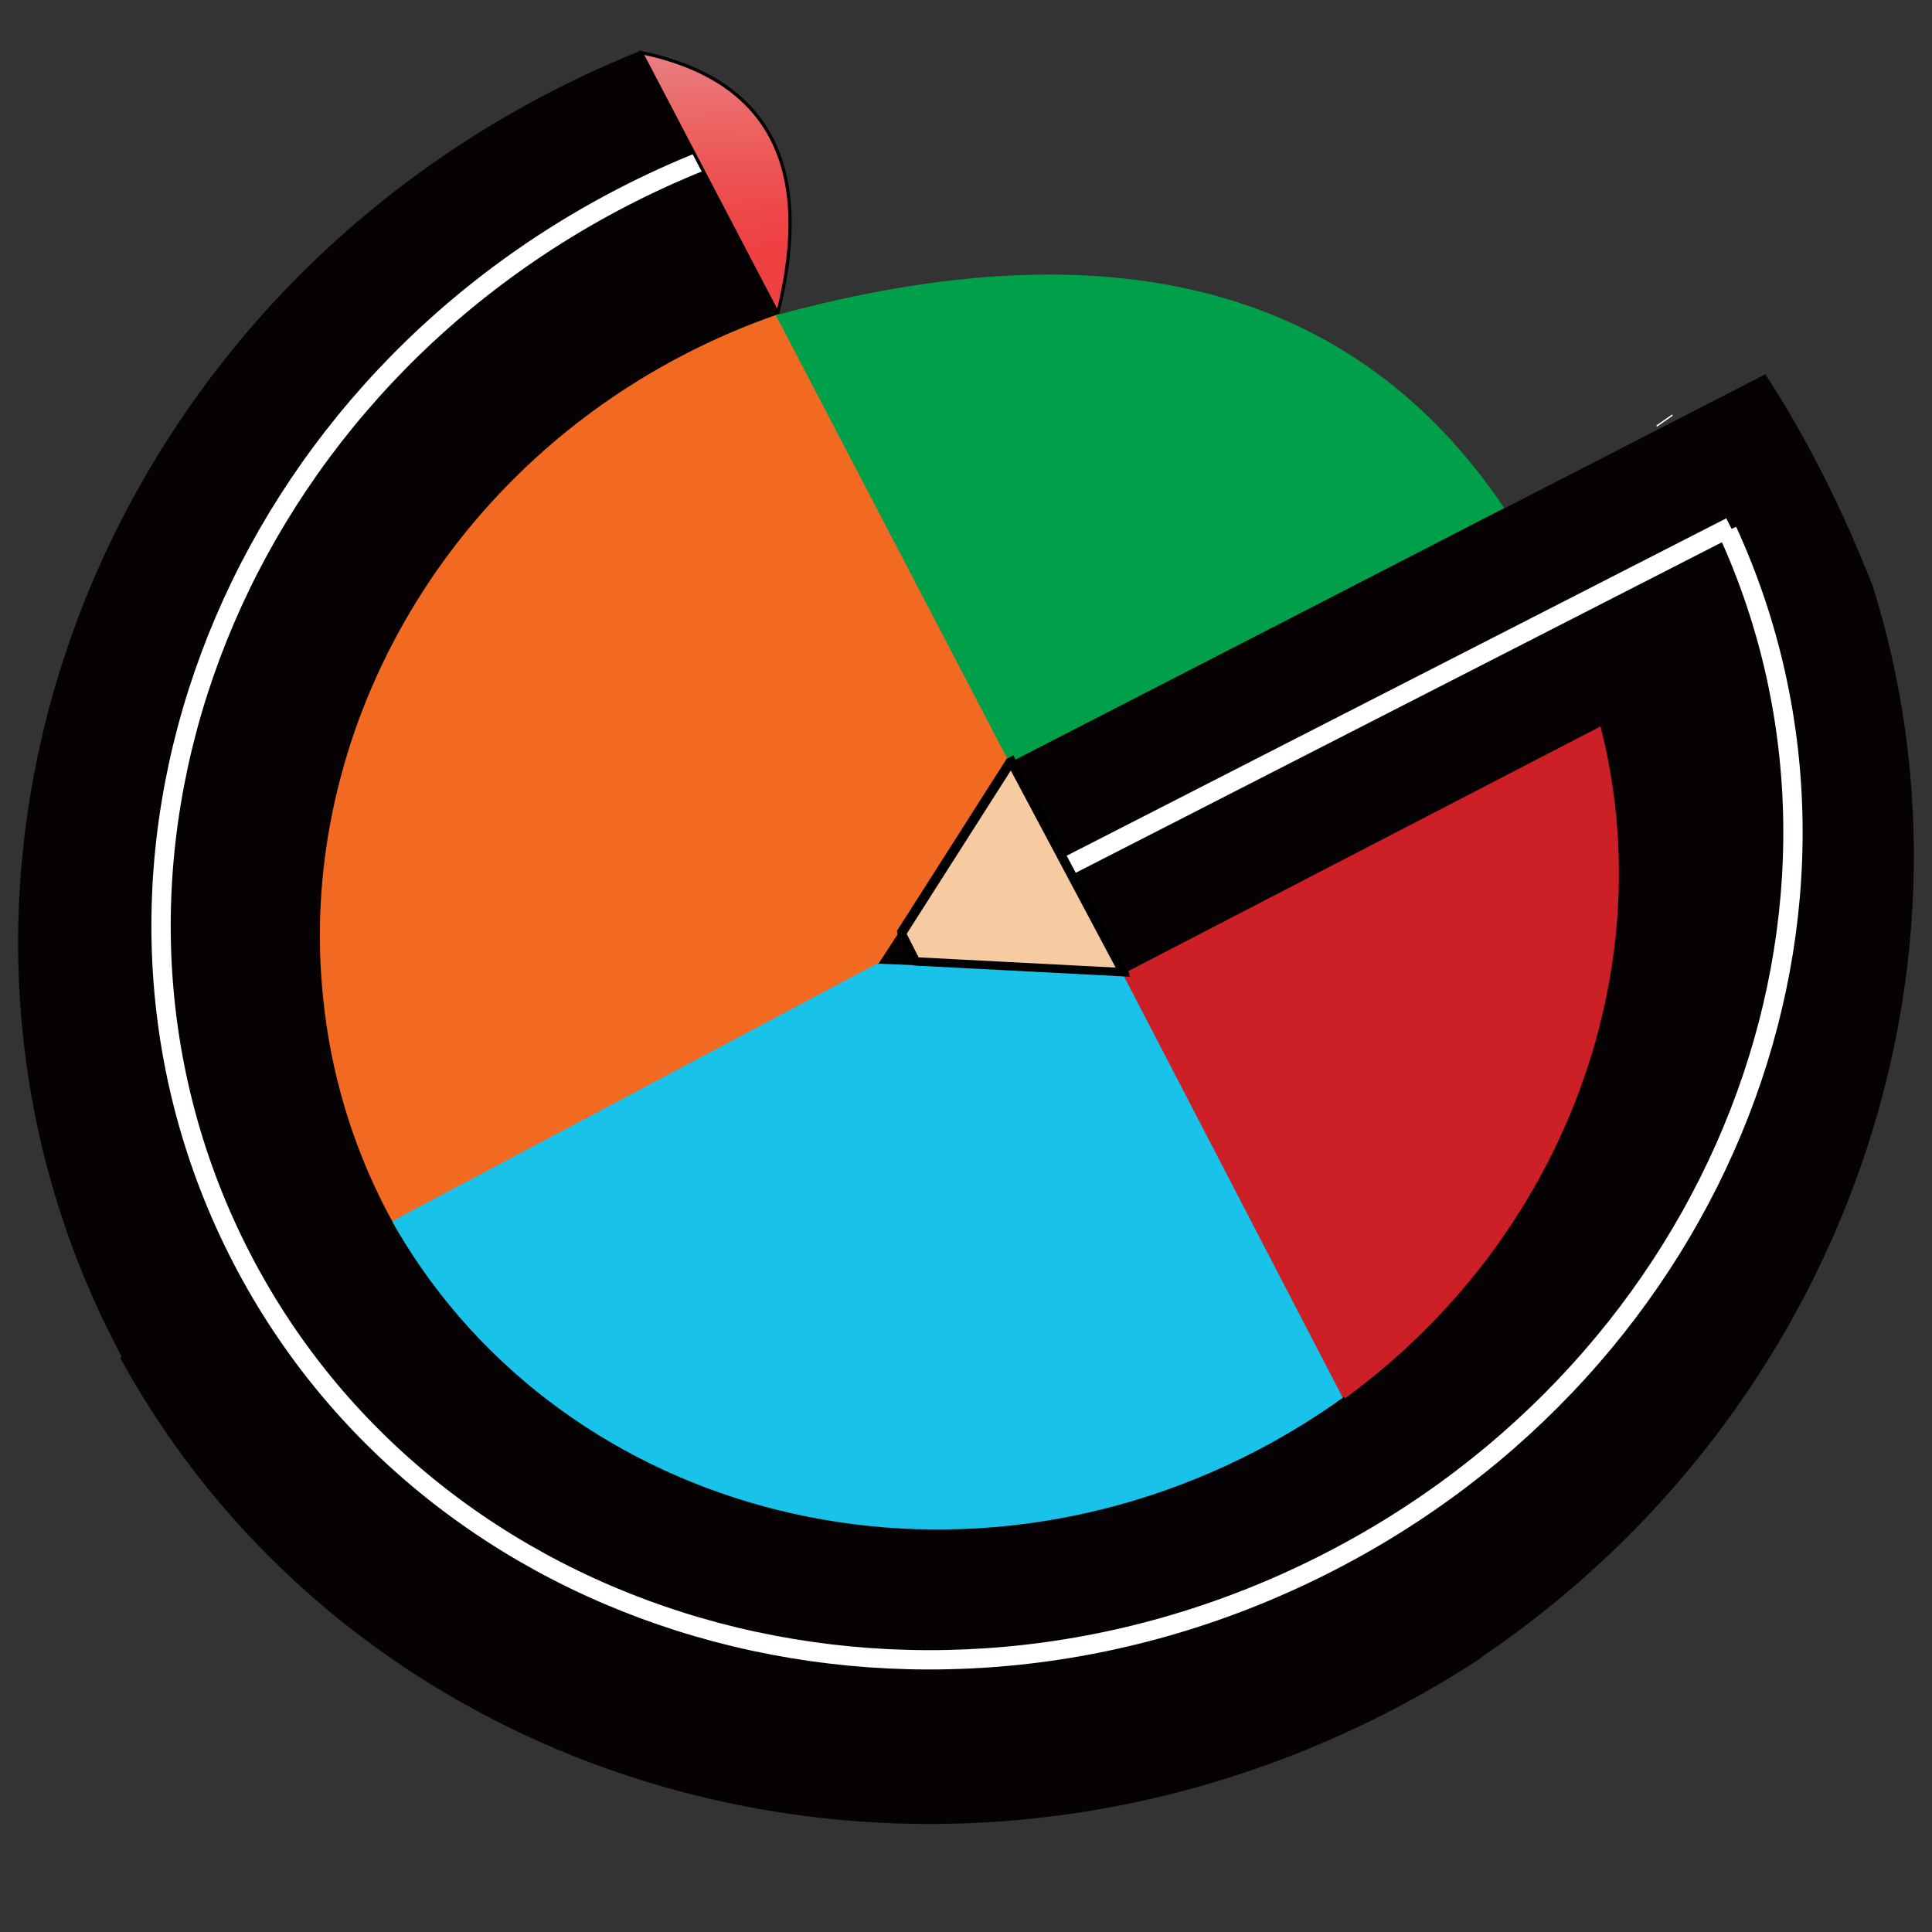 <?xml version="1.0" encoding="utf-8"?>
<!-- Generator: Adobe Illustrator 15.0.0, SVG Export Plug-In . SVG Version: 6.00 Build 0)  -->
<!DOCTYPE svg PUBLIC "-//W3C//DTD SVG 1.1//EN" "http://www.w3.org/Graphics/SVG/1.1/DTD/svg11.dtd">
<svg version="1.1" id="Layer_1" xmlns="http://www.w3.org/2000/svg" xmlns:xlink="http://www.w3.org/1999/xlink" x="0px" y="0px"
	 width="300px" height="300px" viewBox="0 0 300 300" enable-background="new 0 0 300 300" xml:space="preserve">
<rect x="0" y="0" width="300" height="300" fill="#333333" stroke="none"/>
<g>
	<path fill-rule="evenodd" clip-rule="evenodd" fill="#060204" d="M-333.842-490.515c18.271,76.178-13.28,158.776-80.426,207.113
		l41.091,81.201c112.188-72.906,162.577-209.587,123.976-331.292l-0.02-0.039c-22.341,11.422-52.893,26.866-84.502,42.794
		L-333.842-490.515z"/>
	<path fill-rule="evenodd" clip-rule="evenodd" fill="#F26922" d="M-548.636-420.329l3.362-5.182l33.667-51.894l-71.958-138.137
		c-9.822,3.402-19.538,7.557-29.067,12.488c-100.173,51.842-141.812,169.827-93.002,263.526c0.802,1.538,1.623,3.062,2.463,4.568
		l151.033-79.971L-548.636-420.329z"/>
	<path fill-rule="evenodd" clip-rule="evenodd" fill="#00A04B" d="M-512.591-478.438l151.056-78.009
		c-45.327-67.291-119.356-86.948-222.087-58.971c-0.14,0.038-0.279,0.076-0.419,0.114l0.072,0.137L-512.591-478.438z"/>
	<path fill-rule="evenodd" clip-rule="evenodd" fill="#CD1F26" d="M-332.264-490.364l-146.348,75.985l-0.07-0.134l-0.231-0.011
		l67.89,130.756C-343.718-332.381-312.666-414.995-332.264-490.364z"/>
	<path fill-rule="evenodd" clip-rule="evenodd" fill="#19C2E8" d="M-410.188-283.335l-68.018-131.001l-61.403-2.714l-12.642-0.559
		l0.076-0.117l-149.241,79.281l-0.301,0.159c49.541,90.094,167,122.196,264.617,71.513
		C-427.586-271.714-418.605-277.261-410.188-283.335z"/>
	<path fill-rule="evenodd" clip-rule="evenodd" fill="#060204" d="M-703.027-341.793c-10.653-20.519-16.959-42.205-19.254-64.092
		c-8.496-77.399,33.239-157.473,110.262-197.464c9.371-4.865,18.927-8.962,28.588-12.313l-0.071-0.138l-20.201-38.908l-21.943-41.3
		c-9.367,3.751-18.646,8-27.801,12.753c-143.976,74.753-203.081,246.309-132.017,383.18c0.949,1.827,1.916,3.64,2.901,5.436
		l81.576-43.339C-701.681-339.238-702.361-340.51-703.027-341.793z"/>
	<path fill-rule="evenodd" clip-rule="evenodd" fill="#060204" d="M-784.401-296.787
		c73.217,133.494,245.765,181.797,388.605,107.633c9.343-4.851,18.329-10.107,26.948-15.732l-41.541-80.01
		c-8.421,6.082-17.406,11.635-26.929,16.579c-97.686,50.719-215.339,18.378-265.055-72.049L-784.401-296.787z"/>
	
		<line fill-rule="evenodd" clip-rule="evenodd" fill="none" stroke="#000000" stroke-width="0.5" stroke-miterlimit="2.613" x1="-511.915" y1="-480.185" x2="-477.371" y2="-415.263"/>
	
		<polyline fill-rule="evenodd" clip-rule="evenodd" fill="none" stroke="#000000" stroke-width="0.5" stroke-miterlimit="2.613" points="
		-545.988,-427.778 -541.328,-418.584 -477.371,-415.263 	"/>
	
		<line fill-rule="evenodd" clip-rule="evenodd" fill="none" stroke="#000000" stroke-width="0.5" stroke-miterlimit="2.613" x1="-545.967" y1="-426.748" x2="-512.135" y2="-479.828"/>
	<path fill-rule="evenodd" clip-rule="evenodd" fill="#060204" d="M-511.963-478.979l34.456,64.56l-64.177-3.304l-4.373-8.601
		l-0.302-0.592l-3.047,4.675l-3.42,5.26l0.632-0.335l-0.075,0.119l12.685,0.554l61.384,2.688l-0.071-0.138l0.233,0.013
		l229.045-118.663c-9.423-24.002-20.34-45.503-32.727-64.542L-511.963-478.979z"/>
	
		<line fill-rule="evenodd" clip-rule="evenodd" fill="none" stroke="#FFFFFF" stroke-width="3" stroke-miterlimit="22.926" x1="-497.134" y1="-445.875" x2="-292.331" y2="-550.637"/>
	
		<path fill-rule="evenodd" clip-rule="evenodd" fill="none" stroke="#FFFFFF" stroke-width="3" stroke-miterlimit="22.926" d="
		M-312.641-583.308c0.079,0.114,0.159,0.229,0.237,0.343 M-293.331-549.456c52.604,114.623-1.658,254.801-123.89,316.192
		c-124.747,62.653-273.047,19.517-331.239-96.348c-58.192-115.863-4.24-260.581,120.506-323.234
		c8.075-4.056,16.25-7.668,24.49-10.846"/>
	<polygon fill-rule="evenodd" clip-rule="evenodd" stroke="#000000" stroke-width="0.5" stroke-miterlimit="2.613" points="
		-494.402,-447.272 -511.727,-479.831 -512.332,-479.518 -545.688,-427.187 -541.328,-418.584 -477.371,-415.263 	"/>
	
		<polygon fill-rule="evenodd" clip-rule="evenodd" fill="#F6CBA2" stroke="#000000" stroke-width="1.3" stroke-miterlimit="2.613" points="
		-512.646,-478.82 -545.606,-427.109 -541.297,-418.609 -478.1,-415.327 -494.929,-446.957 -512.048,-479.13 	"/>
	<linearGradient id="SVGID_1_" gradientUnits="userSpaceOnUse" x1="-603.737" y1="-696.632" x2="-600.69" y2="-635.015">
		<stop  offset="0" style="stop-color:#E97F82"/>
		<stop  offset="0.238" style="stop-color:#EB6E6D"/>
		<stop  offset="0.564" style="stop-color:#ED5756"/>
		<stop  offset="0.83" style="stop-color:#EE4748"/>
		<stop  offset="1" style="stop-color:#EF4042"/>
	</linearGradient>
	
		<path fill-rule="evenodd" clip-rule="evenodd" fill="url(#SVGID_1_)" stroke="#000000" stroke-width="0.5" stroke-miterlimit="2.613" d="
		M-625.173-695.572c39.038,8.177,52.938,34.728,41.699,79.653L-625.173-695.572z"/>
	
		<polygon fill-rule="evenodd" clip-rule="evenodd" fill="#F6CBA2" stroke="#000000" stroke-width="1.3" stroke-miterlimit="2.613" points="
		-512.586,-478.103 -545.546,-426.392 -541.238,-417.892 -478.039,-414.609 -494.868,-446.24 -511.987,-478.412 	"/>
</g>
<g>
	<path fill-rule="evenodd" clip-rule="evenodd" fill="#060204" d="M247.638,112.38c9.283,38.715-6.75,80.695-40.876,105.26
		l20.884,41.27c57.018-37.054,82.627-106.518,63.009-168.373l-0.012-0.02c-11.354,5.805-26.88,13.655-42.946,21.749L247.638,112.38z
		"/>
	<path fill-rule="evenodd" clip-rule="evenodd" fill="#F26922" d="M138.472,148.05l1.709-2.634l17.11-26.374L120.72,48.838
		c-4.992,1.729-9.93,3.841-14.773,6.347c-50.911,26.347-72.073,86.311-47.267,133.932c0.408,0.781,0.825,1.556,1.252,2.322
		l76.758-40.644L138.472,148.05z"/>
	<path fill-rule="evenodd" clip-rule="evenodd" fill="#00A04B" d="M156.791,118.518l76.771-39.647
		c-23.035-34.199-60.66-44.19-112.871-29.971c-0.07,0.02-0.141,0.04-0.212,0.058l0.037,0.071L156.791,118.518z"/>
	<path fill-rule="evenodd" clip-rule="evenodd" fill="#CD1F26" d="M248.438,112.457l-74.378,38.617l-0.035-0.067l-0.118-0.005
		l34.505,66.452C242.618,192.749,258.398,150.761,248.438,112.457z"/>
	<path fill-rule="evenodd" clip-rule="evenodd" fill="#19C2E8" d="M208.836,217.675l-34.569-66.579l-31.207-1.379l-6.424-0.285
		l0.038-0.059l-75.848,40.293l-0.153,0.08c25.178,45.79,84.874,62.104,134.486,36.345
		C199.992,223.581,204.559,220.762,208.836,217.675z"/>
	<path fill-rule="evenodd" clip-rule="evenodd" fill="#060204" d="M60.006,187.965c-5.414-10.429-8.619-21.45-9.785-32.573
		c-4.318-39.337,16.893-80.033,56.038-100.357c4.763-2.474,9.619-4.554,14.529-6.257l-0.036-0.071l-10.267-19.774L99.333,7.943
		c-4.76,1.907-9.476,4.065-14.129,6.481C12.03,52.416-18.009,139.605,18.108,209.167c0.482,0.929,0.974,1.851,1.475,2.764
		l41.459-22.027C60.691,189.263,60.344,188.617,60.006,187.965z"/>
	<path fill-rule="evenodd" clip-rule="evenodd" fill="#060204" d="M18.649,210.838c37.211,67.845,124.905,92.395,197.5,54.701
		c4.749-2.465,9.315-5.137,13.697-7.995l-21.112-40.663c-4.28,3.091-8.847,5.914-13.687,8.426
		c-49.646,25.778-109.442,9.342-134.709-36.616L18.649,210.838z"/>
	
		<line fill-rule="evenodd" clip-rule="evenodd" fill="none" stroke="#000000" stroke-width="0.5" stroke-miterlimit="2.613" x1="157.135" y1="117.63" x2="174.691" y2="150.625"/>
	
		<polyline fill-rule="evenodd" clip-rule="evenodd" fill="none" stroke="#000000" stroke-width="0.5" stroke-miterlimit="2.613" points="
		139.818,144.264 142.186,148.938 174.691,150.625 	"/>
	
		<line fill-rule="evenodd" clip-rule="evenodd" fill="none" stroke="#000000" stroke-width="0.5" stroke-miterlimit="2.613" x1="139.829" y1="144.787" x2="157.023" y2="117.812"/>
	<path fill-rule="evenodd" clip-rule="evenodd" fill="#060204" d="M157.11,118.243l17.512,32.811l-32.616-1.68l-2.223-4.37
		l-0.153-0.301l-1.548,2.375l-1.739,2.674l0.321-0.17l-0.038,0.061l6.447,0.281l31.197,1.365l-0.036-0.07l0.119,0.008L290.76,90.919
		c-4.789-12.199-10.337-23.127-16.633-32.803L157.11,118.243z"/>
	
		<line fill-rule="evenodd" clip-rule="evenodd" fill="none" stroke="#FFFFFF" stroke-width="3" stroke-miterlimit="22.926" x1="164.647" y1="135.066" x2="268.732" y2="81.824"/>
	
		<path fill-rule="evenodd" clip-rule="evenodd" fill="none" stroke="#FFFFFF" stroke-width="3" stroke-miterlimit="22.926" d="
		M258.411,65.219c0.041,0.058,0.082,0.118,0.122,0.175 M268.226,82.425c26.734,58.255-0.843,129.497-62.965,160.699
		c-63.4,31.841-138.771,9.917-168.345-48.969C7.341,135.27,34.761,61.721,98.161,29.879c4.104-2.062,8.259-3.897,12.447-5.513"/>
	<polygon fill-rule="evenodd" clip-rule="evenodd" stroke="#000000" stroke-width="0.5" stroke-miterlimit="2.613" points="
		166.035,134.357 157.23,117.81 156.923,117.968 139.97,144.565 142.186,148.938 174.691,150.625 	"/>
	
		<polygon fill-rule="evenodd" clip-rule="evenodd" fill="#F6CBA2" stroke="#000000" stroke-width="1.3" stroke-miterlimit="2.613" points="
		156.764,118.323 140.012,144.605 142.202,148.925 174.32,150.593 165.769,134.517 157.067,118.166 	"/>
	<linearGradient id="SVGID_2_" gradientUnits="userSpaceOnUse" x1="110.468" y1="7.625" x2="112.016" y2="38.941">
		<stop  offset="0" style="stop-color:#E97F82"/>
		<stop  offset="0.238" style="stop-color:#EB6E6D"/>
		<stop  offset="0.564" style="stop-color:#ED5756"/>
		<stop  offset="0.83" style="stop-color:#EE4748"/>
		<stop  offset="1" style="stop-color:#EF4042"/>
	</linearGradient>
	
		<path fill-rule="evenodd" clip-rule="evenodd" fill="url(#SVGID_2_)" stroke="#000000" stroke-width="0.5" stroke-miterlimit="2.613" d="
		M99.574,8.164c19.84,4.156,26.904,17.651,21.192,40.482L99.574,8.164z"/>
	
		<polygon fill-rule="evenodd" clip-rule="evenodd" fill="#F6CBA2" stroke="#000000" stroke-width="1.3" stroke-miterlimit="2.613" points="
		156.794,118.688 140.042,144.97 142.232,149.289 174.352,150.957 165.799,134.881 157.099,118.531 	"/>
</g>
</svg>
